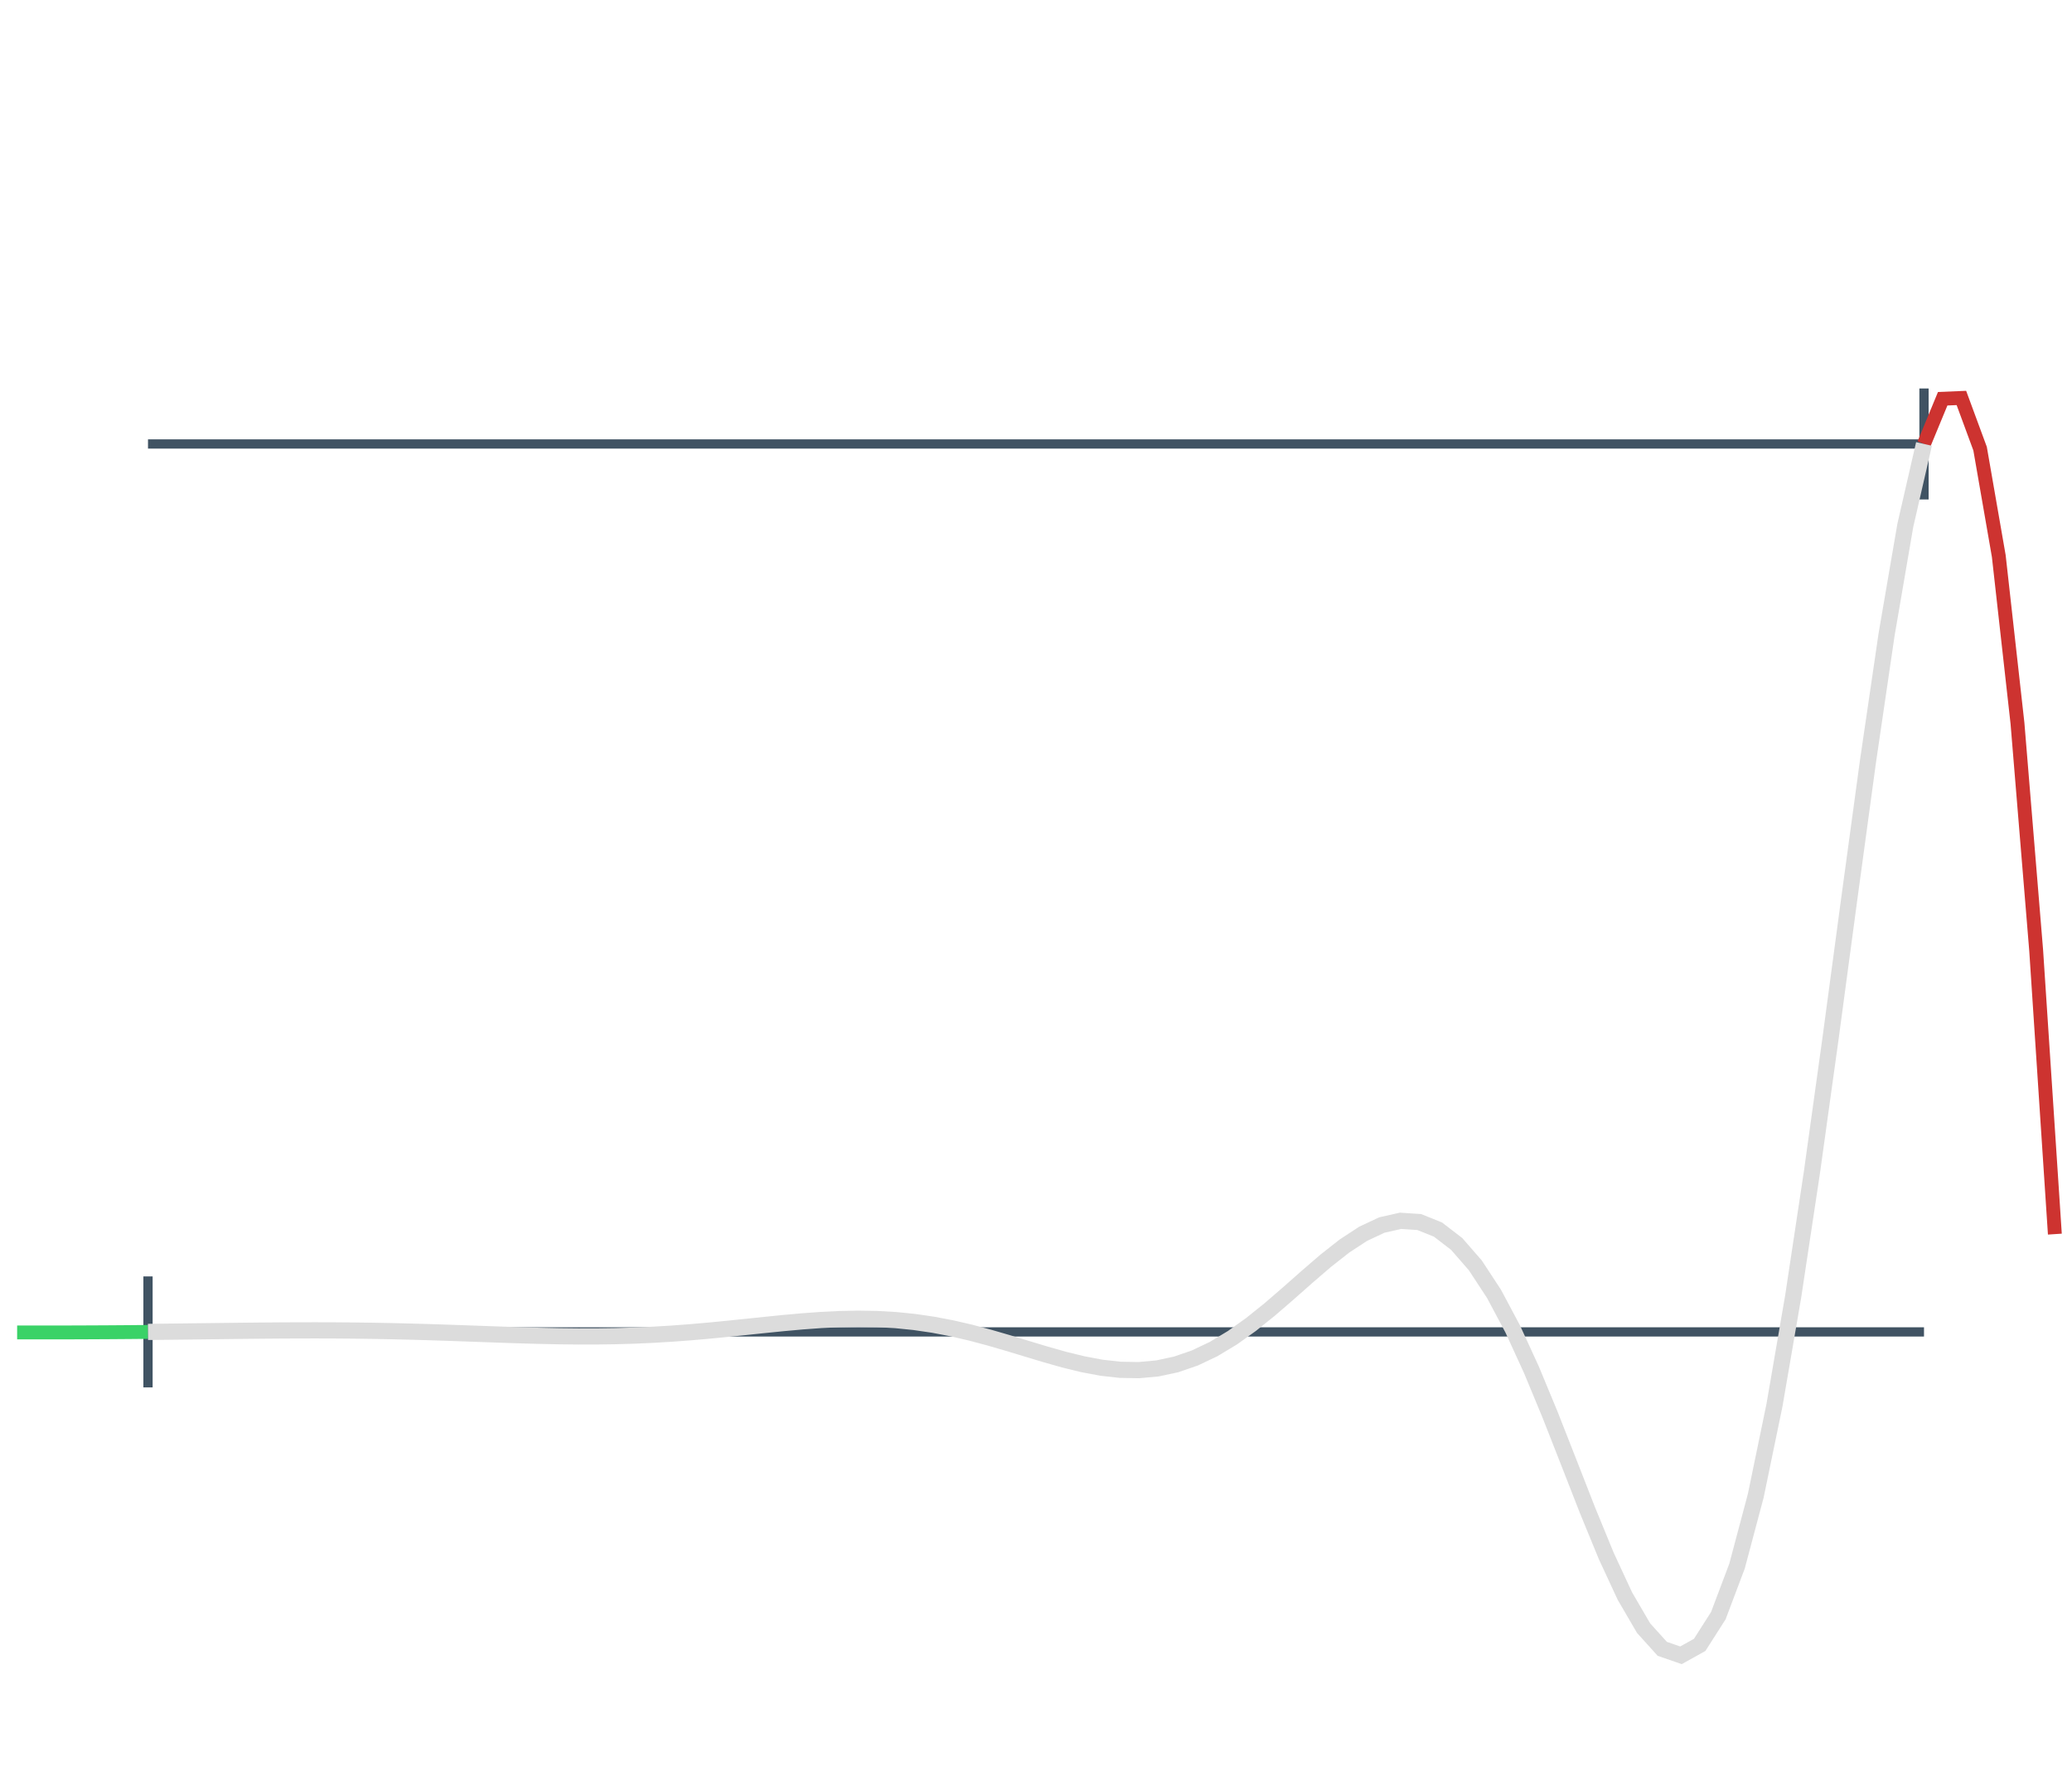 <svg class="m-image" viewBox="0 0 224 192" style="width:224px;height:192px;margin-top:-24px;margin-bottom:-8px"><path fill="none" stroke="#405363" stroke-width="1" d="M16 48 L208 48 M16 144 L208 144 M16 138 l0 12 M208 42 l0 12"/><path fill="none" stroke="#3ad267" stroke-width="1.5" d="M1.853 144.056 L3.874 144.058 L5.895 144.057 L7.916 144.053 L9.937 144.045 L11.958 144.034 L13.979 144.019 L16 144"/><path fill="none" stroke="#cd3330" stroke-width="1.5" d="M208 48 L210.021 43.11 L212.042 43.025 L214.063 48.505 L216.084 60.12 L218.105 78.194 L220.126 102.742 L222.147 133.427"/><path fill="none" stroke="#dcdcdc" stroke-width="1.75" d="M16 144 L18.021 143.978 L20.042 143.955 L22.063 143.93 L24.084 143.905 L26.105 143.881 L28.126 143.86 L30.147 143.844 L32.168 143.834 L34.19 143.831 L36.211 143.837 L38.232 143.853 L40.253 143.88 L42.274 143.918 L44.295 143.966 L46.316 144.023 L48.337 144.088 L50.358 144.159 L52.379 144.232 L54.4 144.303 L56.421 144.369 L58.442 144.425 L60.463 144.467 L62.484 144.489 L64.505 144.487 L66.526 144.458 L68.547 144.4 L70.568 144.31 L72.59 144.189 L74.611 144.039 L76.632 143.862 L78.653 143.666 L80.674 143.457 L82.695 143.246 L84.716 143.042 L86.737 142.86 L88.758 142.712 L90.779 142.612 L92.8 142.573 L94.821 142.607 L96.842 142.723 L98.863 142.928 L100.884 143.224 L102.905 143.609 L104.926 144.077 L106.947 144.614 L108.968 145.201 L110.989 145.814 L113.011 146.423 L115.032 146.995 L117.053 147.49 L119.074 147.871 L121.095 148.097 L123.116 148.133 L125.137 147.946 L127.158 147.512 L129.179 146.815 L131.2 145.854 L133.221 144.639 L135.242 143.198 L137.263 141.575 L139.284 139.831 L141.305 138.043 L143.326 136.303 L145.347 134.715 L147.368 133.391 L149.389 132.444 L151.411 131.987 L153.432 132.122 L155.453 132.934 L157.474 134.485 L159.495 136.805 L161.516 139.888 L163.537 143.681 L165.558 148.088 L167.579 152.962 L169.6 158.107 L171.621 163.28 L173.642 168.202 L175.663 172.559 L177.684 176.024 L179.705 178.264 L181.726 178.963 L183.747 177.841 L185.768 174.673 L187.789 169.313 L189.811 161.713 L191.832 151.94 L193.853 140.193 L195.874 126.811 L197.895 112.276 L199.916 97.209 L201.937 82.361 L203.958 68.584 L205.979 56.809 L208 48"/></svg>